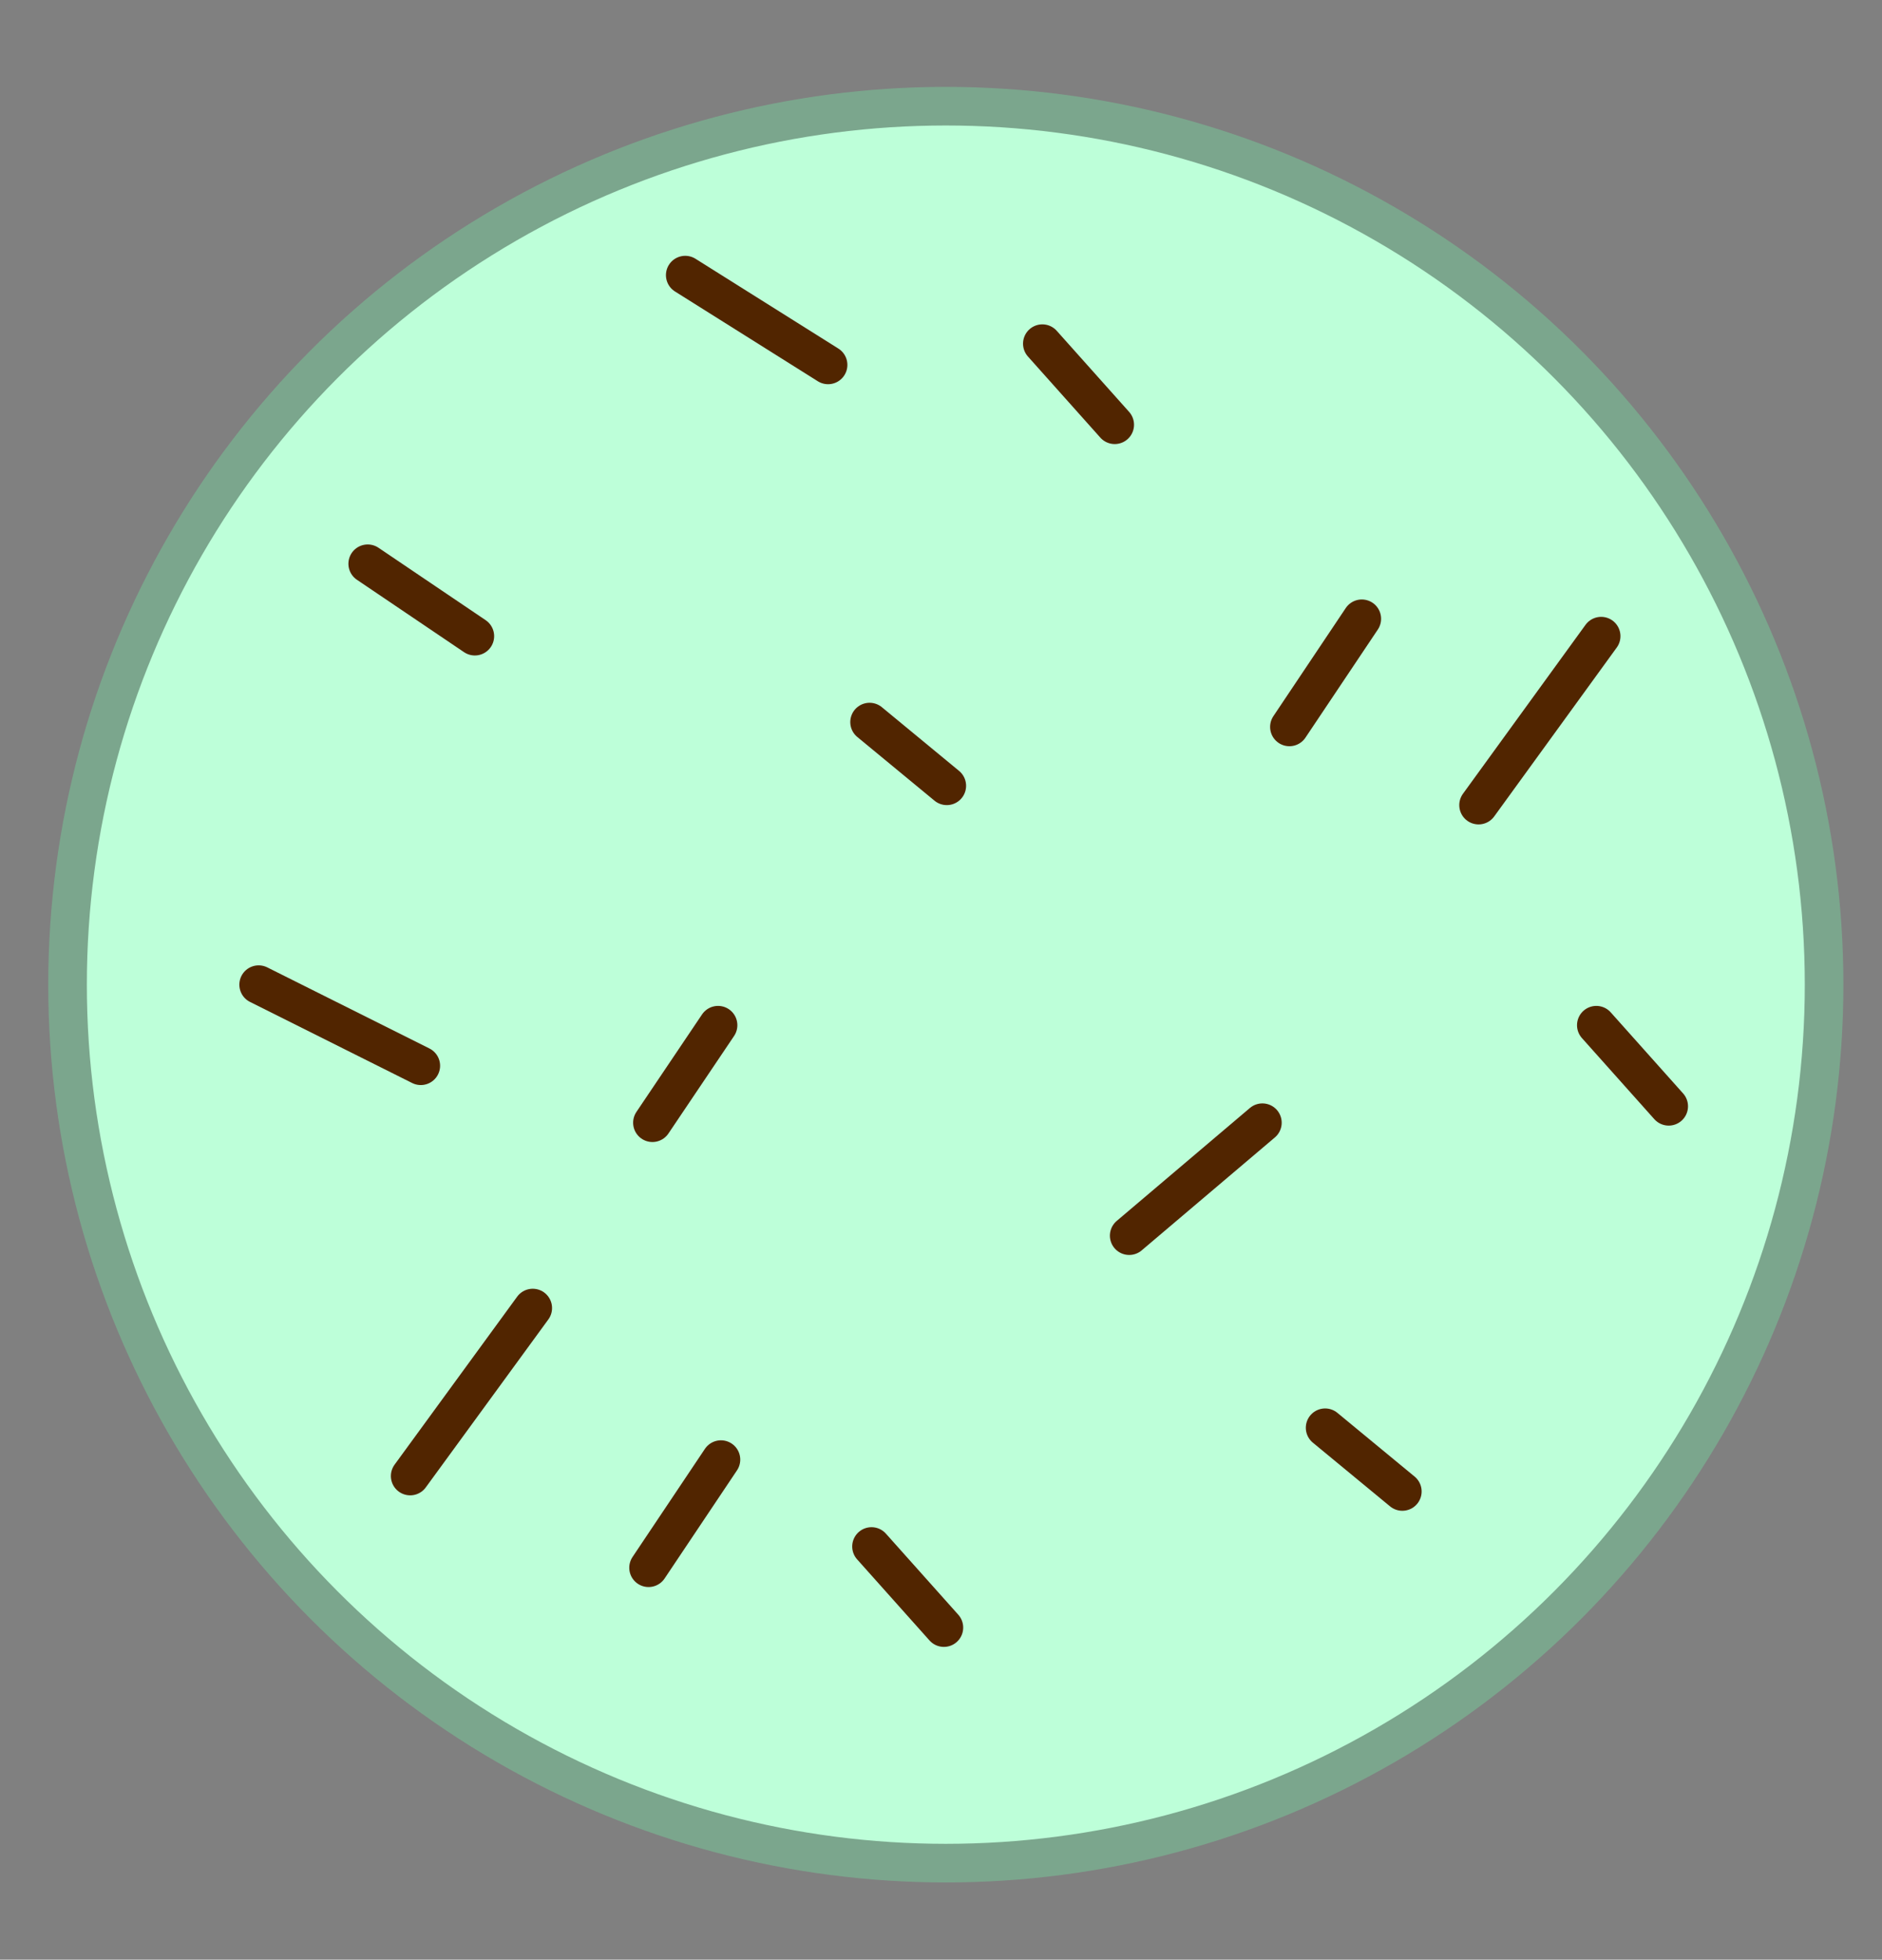 <svg height="203" viewBox="0 0 195 203" width="195" xmlns="http://www.w3.org/2000/svg"><rect x="0" y="0" width="195" height="203" fill="#808080" stroke="none"/><g fill="#bdffd9" stroke-width="4"><circle cx="98" cy="102" r="91" stroke="#7ba68d" stroke-miterlimit="10"/><g stroke="#512500" stroke-linecap="round" stroke-linejoin="round"><path d="m38.1 58.4 11.1 7.5"/><path d="m74.7 151.2-7.5 11.2"/><path d="m141.1 64.1-7.5 11.2"/><path d="m165.4 106.2 7.5 8.4"/><path d="m90.3 160.2 7.5 8.4"/><path d="m108 35.6 7.5 8.4"/><path d="m130.8 116.3-13.8 11.7"/><path d="m165.9 65.9-12.7 17.5"/><path d="m55.2 135.5-12.7 17.4"/><path d="m90.1 74.8 8 6.6"/><path d="m137.3 147.9 8 6.6"/><path d="m26.8 102 16.8 8.4"/><path d="m74.4 106.2-6.8 10.1"/><path d="m71 28.5 14.8 9.3"/></g></g></svg>